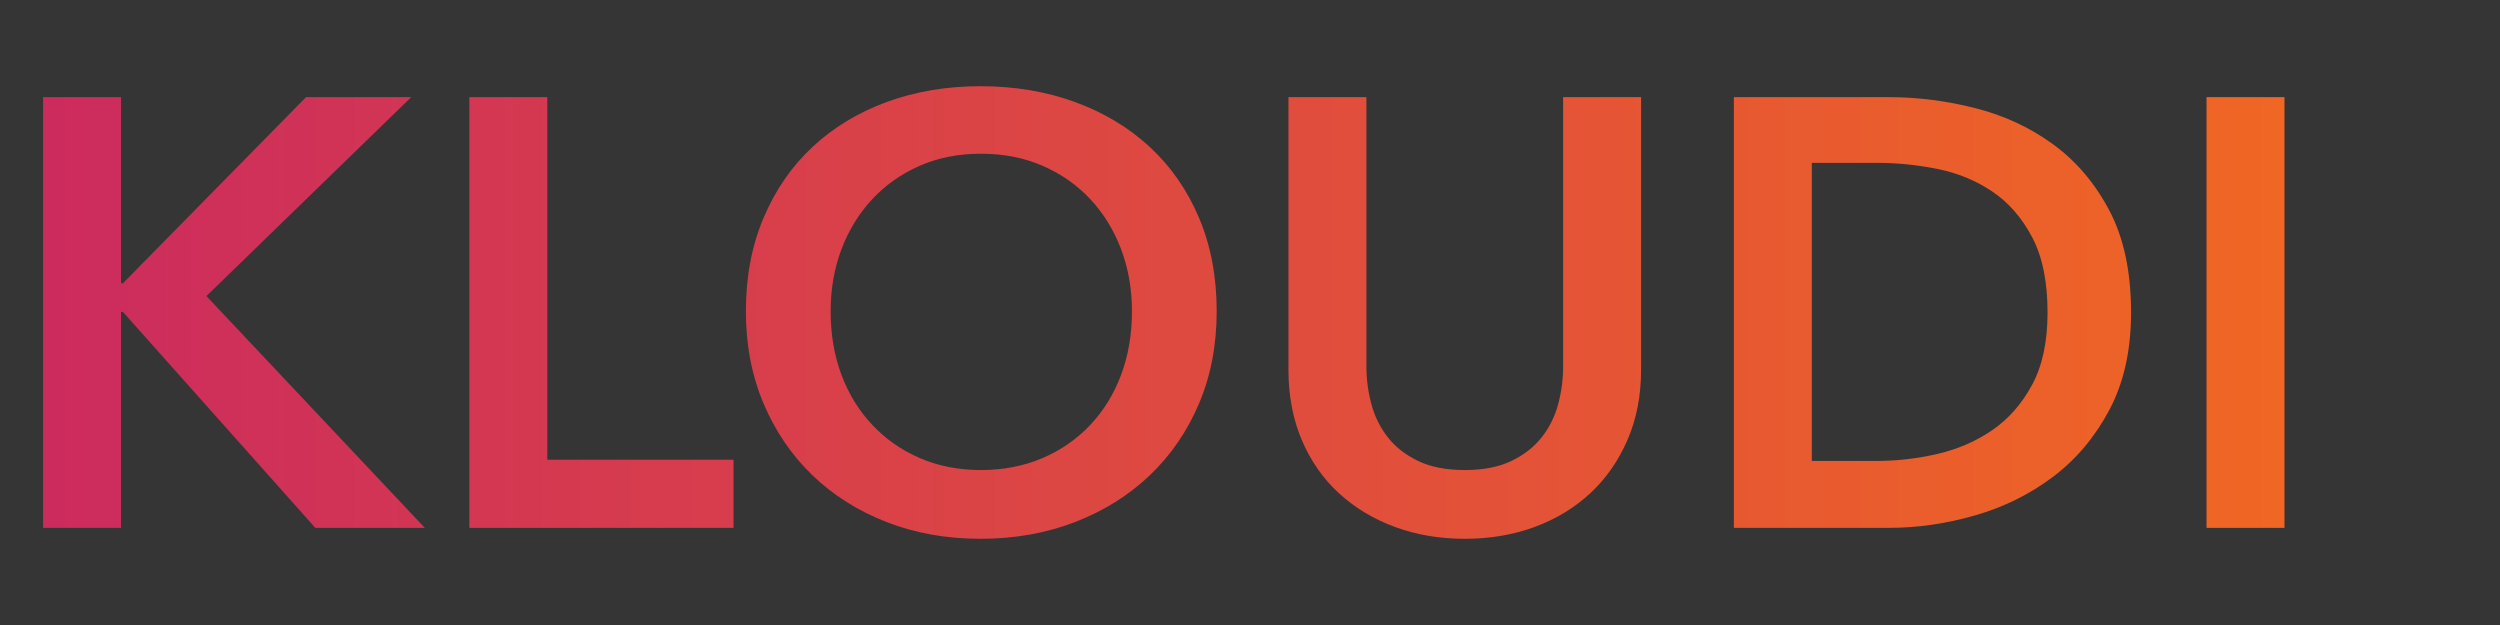 <?xml version="1.0" encoding="UTF-8"?>
<svg width="116px" height="29px" viewBox="0 0 116 29" version="1.1" xmlns="http://www.w3.org/2000/svg" xmlns:xlink="http://www.w3.org/1999/xlink">
    <rect x="0" y="0" width="116" height="29" fill="#333333" stroke="none"/>
    <!-- Generator: Sketch 53.2 (72643) - https://sketchapp.com -->
    <title>Kloudi Text Logo</title>
    <desc>Created with Sketch.</desc>
    <defs>
        <linearGradient x1="0%" y1="50%" x2="100%" y2="50%" id="linearGradient-1">
            <stop stop-color="#CC2B5E" offset="0%"></stop>
            <stop stop-color="#F06723" offset="100%"></stop>
        </linearGradient>
    </defs>
    <g id="Kloudi-Text-Logo" stroke="none" stroke-width="1" fill="none" fill-rule="evenodd">
        <g id="Group">
            <rect id="Bg" fill-opacity="0.01" fill="#FFFFFF" x="0" y="0" width="116" height="29"></rect>
            <path d="M2,4.508 L5.617,4.508 L5.617,13.145 L5.703,13.145 L14.2,4.508 L19.08,4.508 L9.578,13.738 L19.711,24.492 L14.63,24.492 L5.703,14.472 L5.617,14.472 L5.617,24.492 L2,24.492 L2,4.508 Z M21.778,4.508 L25.395,4.508 L25.395,21.331 L34.035,21.331 L34.035,24.492 L21.778,24.492 L21.778,4.508 Z M34.609,14.444 C34.609,12.844 34.882,11.4 35.428,10.111 C35.973,8.822 36.729,7.726 37.695,6.823 C38.662,5.919 39.81,5.223 41.14,4.734 C42.47,4.245 43.92,4 45.489,4 C47.077,4 48.541,4.245 49.881,4.734 C51.22,5.223 52.378,5.919 53.354,6.823 C54.33,7.726 55.091,8.822 55.636,10.111 C56.182,11.4 56.454,12.844 56.454,14.444 C56.454,16.005 56.182,17.431 55.636,18.72 C55.091,20.009 54.33,21.119 53.354,22.05 C52.378,22.982 51.22,23.706 49.881,24.224 C48.541,24.741 47.077,25 45.489,25 C43.92,25 42.47,24.741 41.14,24.224 C39.81,23.706 38.662,22.982 37.695,22.05 C36.729,21.119 35.973,20.009 35.428,18.72 C34.882,17.431 34.609,16.005 34.609,14.444 Z M38.542,14.444 C38.542,15.516 38.71,16.499 39.044,17.393 C39.379,18.287 39.858,19.063 40.48,19.722 C41.102,20.38 41.838,20.893 42.69,21.26 C43.542,21.627 44.484,21.81 45.518,21.81 C46.551,21.81 47.498,21.627 48.359,21.26 C49.221,20.893 49.962,20.38 50.584,19.722 C51.206,19.063 51.684,18.287 52.019,17.393 C52.354,16.499 52.522,15.516 52.522,14.444 C52.522,13.409 52.354,12.449 52.019,11.565 C51.684,10.68 51.211,9.909 50.598,9.25 C49.986,8.591 49.249,8.074 48.388,7.698 C47.527,7.321 46.57,7.133 45.518,7.133 C44.465,7.133 43.513,7.321 42.661,7.698 C41.81,8.074 41.078,8.591 40.465,9.25 C39.853,9.909 39.379,10.68 39.044,11.565 C38.71,12.449 38.542,13.409 38.542,14.444 Z M76.146,17.153 C76.146,18.358 75.936,19.444 75.515,20.413 C75.094,21.382 74.52,22.206 73.792,22.883 C73.065,23.56 72.204,24.083 71.209,24.45 C70.214,24.817 69.133,25 67.965,25 C66.798,25 65.717,24.817 64.722,24.45 C63.726,24.083 62.86,23.56 62.124,22.883 C61.387,22.206 60.813,21.382 60.401,20.413 C59.99,19.444 59.784,18.358 59.784,17.153 L59.784,4.508 L63.401,4.508 L63.401,17.012 C63.401,17.595 63.478,18.174 63.631,18.748 C63.784,19.322 64.037,19.835 64.391,20.286 C64.745,20.738 65.214,21.105 65.798,21.387 C66.382,21.669 67.104,21.81 67.965,21.81 C68.826,21.81 69.549,21.669 70.132,21.387 C70.716,21.105 71.185,20.738 71.539,20.286 C71.893,19.835 72.147,19.322 72.3,18.748 C72.453,18.174 72.529,17.595 72.529,17.012 L72.529,4.508 L76.146,4.508 L76.146,17.153 Z M80.452,4.508 L87.657,4.508 C88.978,4.508 90.308,4.677 91.647,5.016 C92.987,5.355 94.192,5.915 95.264,6.696 C96.336,7.476 97.207,8.502 97.876,9.772 C98.546,11.042 98.881,12.618 98.881,14.5 C98.881,16.25 98.546,17.755 97.876,19.016 C97.207,20.277 96.336,21.312 95.264,22.121 C94.192,22.93 92.987,23.528 91.647,23.913 C90.308,24.299 88.978,24.492 87.657,24.492 L80.452,24.492 L80.452,4.508 Z M87.083,21.387 C88.021,21.387 88.959,21.279 89.896,21.062 C90.834,20.846 91.681,20.479 92.437,19.962 C93.193,19.444 93.81,18.743 94.288,17.859 C94.767,16.974 95.006,15.855 95.006,14.5 C95.006,13.07 94.767,11.903 94.288,11 C93.81,10.097 93.193,9.391 92.437,8.883 C91.681,8.375 90.834,8.027 89.896,7.839 C88.959,7.651 88.021,7.556 87.083,7.556 L84.069,7.556 L84.069,21.387 L87.083,21.387 Z M102.383,4.508 L106,4.508 L106,24.492 L102.383,24.492 L102.383,4.508 Z" id="KLOUDI" fill="url(#linearGradient-1)"></path>
        </g>
    </g>
</svg>
